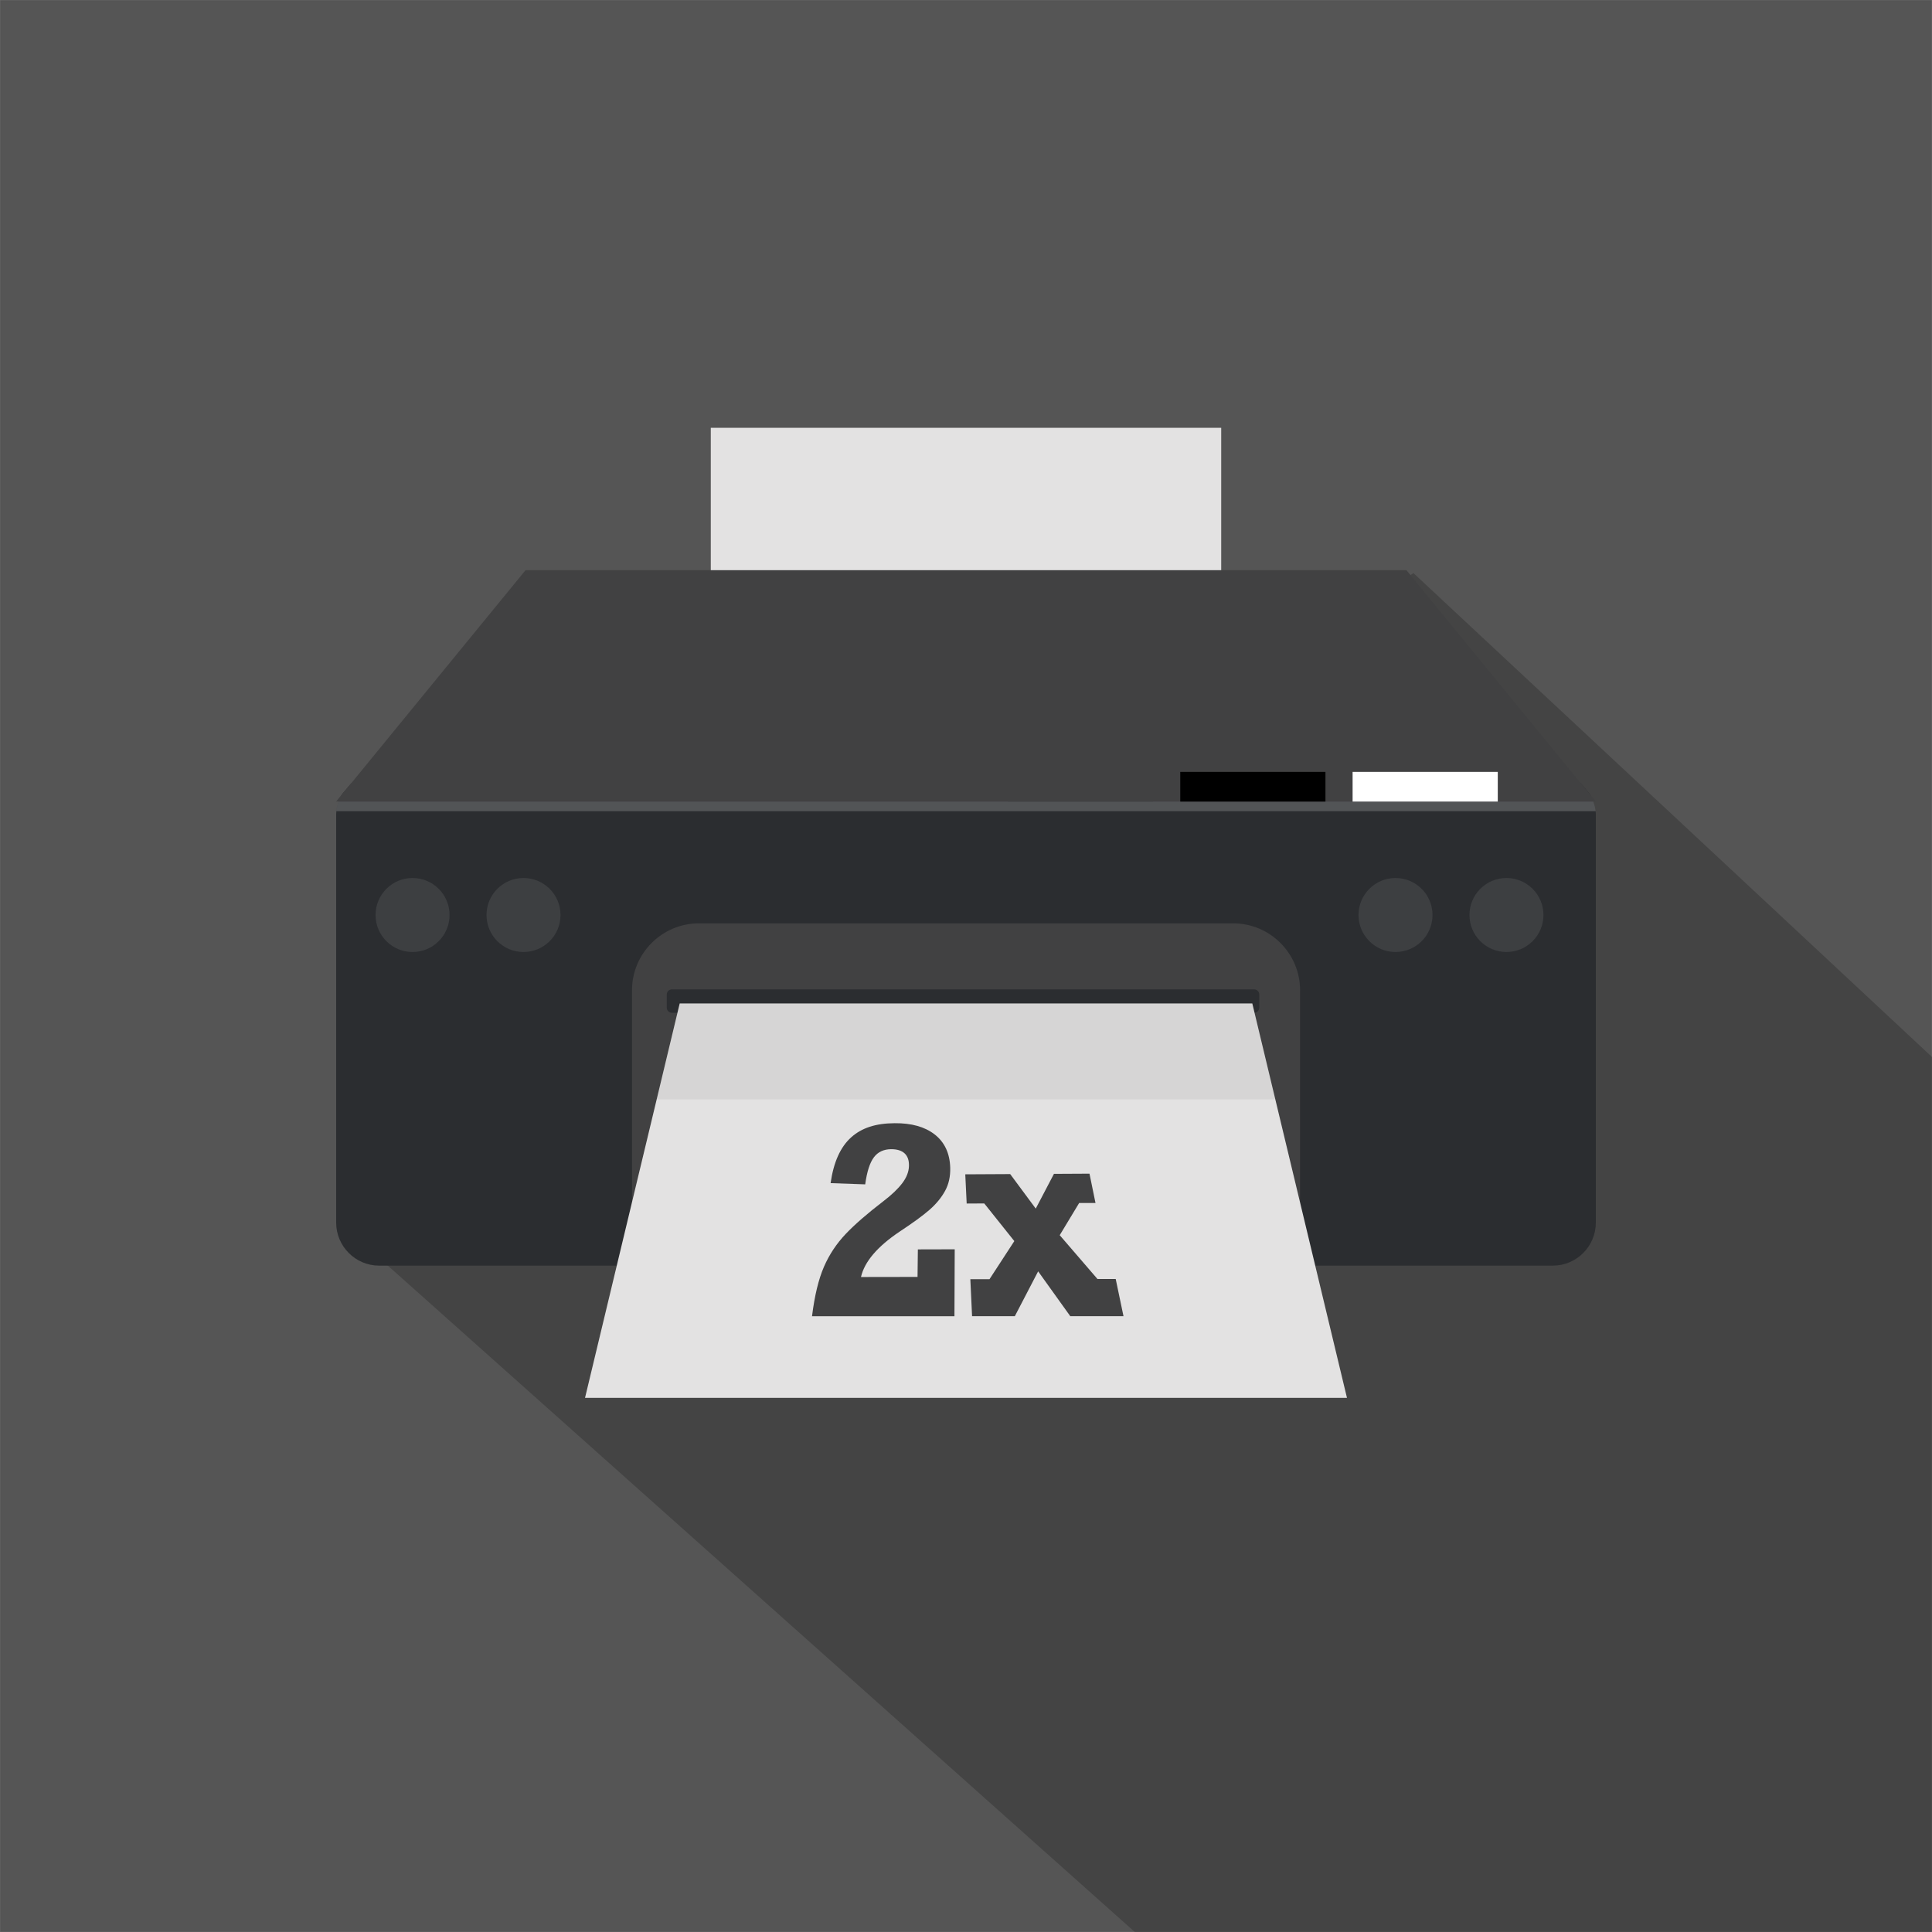 <?xml version="1.0" encoding="UTF-8"?><svg id="a" xmlns="http://www.w3.org/2000/svg" width="412.01" height="412.01" viewBox="0 0 412.01 412.01"><rect x="0" y="0" width="412.01" height="412.01" fill="#808080" stroke="none"/><defs><style>.b{opacity:.1;}.c{fill:#e3e2e2;}.d{fill:#fff;}.e{fill:#414142;}.f{fill:#555;}.g{fill:#2b2d30;}.h{fill:#010101;opacity:.2;}.h,.i,.j{isolation:isolate;}.i{fill:#f2f2f2;opacity:.2;}.j{fill:#040000;opacity:.06;}</style></defs><rect class="f" x=".03" y=".03" width="411.95" height="411.95"/><polygon class="h" points="301.43 122.22 638.3 436.57 464.2 610.23 80.09 267.57 301.43 122.22"/><rect class="c" x="151.58" y="91.23" width="108.85" height="59.4"/><path class="g" d="m340.32,174.04v86.69c0,5.05-4.12,9.17-9.14,9.17H80.83c-5.02,0-9.14-4.12-9.14-9.17v-86.69c0-.35,0-.7.04-1.05.08-.7.23-1.4.51-2.06.19-.54.43-1.05.7-1.55l1.83-2.18c1.59-1.48,3.77-2.33,6.06-2.33h250.35c2.29,0,4.47.86,6.06,2.33l1.83,2.18c.27.5.51,1.01.7,1.55.27.66.43,1.36.51,2.06.04.35.04.7.04,1.05Z"/><polygon class="e" points="340.32 170.92 71.69 170.92 72.94 169.37 74.77 167.19 112.08 121.59 299.93 121.59 337.24 167.19 339.07 169.37 340.32 170.92"/><path class="e" d="m277.24,211.16v58.73h-142.46v-58.73c0-7.84,6.41-14.25,14.25-14.25h113.97c7.84,0,14.25,6.41,14.25,14.25Z"/><g class="b"><path class="c" d="m87.98,203.02h0c-4.36,0-7.89-3.53-7.89-7.89h0c0-4.36,3.53-7.89,7.89-7.89h0c4.36,0,7.89,3.53,7.89,7.89h0c0,4.36-3.53,7.89-7.89,7.89Z"/><path class="c" d="m111.64,203.02h0c-4.36,0-7.89-3.53-7.89-7.89h0c0-4.36,3.53-7.89,7.89-7.89h0c4.36,0,7.89,3.53,7.89,7.89h0c0,4.36-3.53,7.89-7.89,7.89Z"/></g><g class="b"><path class="c" d="m297.6,203.02h0c-4.36,0-7.89-3.53-7.89-7.89h0c0-4.36,3.53-7.89,7.89-7.89h0c4.36,0,7.89,3.53,7.89,7.89h0c0,4.36-3.53,7.89-7.89,7.89Z"/><path class="c" d="m321.26,203.02h0c-4.36,0-7.89-3.53-7.89-7.89h0c0-4.36,3.53-7.89,7.89-7.89h0c4.36,0,7.89,3.53,7.89,7.89h0c0,4.36-3.53,7.89-7.89,7.89Z"/></g><path class="i" d="m340.28,172.99H71.73c.08-.7.23-1.4.51-2.06h267.53c.27.66.43,1.36.51,2.06Z"/><rect x="251.7" y="164.61" width="30.96" height="6.33"/><rect class="e" x="214.94" y="164.61" width="30.96" height="6.33"/><rect class="d" x="288.45" y="164.61" width="30.96" height="6.33"/><path class="g" d="m267.45,210.99h-124.16c-.61,0-1.1.49-1.1,1.1v2.79c0,.61.49,1.1,1.1,1.1h124.16c.61,0,1.1-.49,1.1-1.1v-2.79c0-.61-.49-1.1-1.1-1.1Z"/><polygon class="c" points="287.25 298.1 124.76 298.1 140.04 234.45 144.95 213.99 267.06 213.99 271.97 234.45 287.25 298.1"/><polygon class="j" points="271.97 234.45 140.04 234.45 144.95 213.99 267.06 213.99 271.97 234.45"/><path class="e" d="m202.64,249.02c.05,1.86-.31,3.51-1.1,4.95s-1.91,2.8-3.32,4.03c-1.43,1.25-3.55,2.79-6.37,4.65-4.71,3.16-7.49,6.39-8.24,9.68l12.06-.02.07-5.87,7.86-.02-.06,14.27h-30.37c.55-4.42,1.4-7.92,2.56-10.58,1.13-2.59,2.67-4.9,4.62-6.96,1.91-2.01,4.6-4.35,8.04-6.99,1.77-1.35,3.12-2.64,4.04-3.86.91-1.21,1.38-2.43,1.41-3.66s-.29-2.09-.94-2.69c-.65-.59-1.6-.88-2.84-.88-1.6.01-2.83.58-3.69,1.72-.87,1.15-1.49,3.06-1.86,5.78l-7.38-.26c.64-4.49,2.1-7.7,4.37-9.75s5.29-3.01,9.29-3.03c3.59-.03,6.41.76,8.5,2.37,2.13,1.65,3.26,4.01,3.35,7.13Z"/><path class="e" d="m224.77,250.33l7.57-.04,1.28,6.25h-3.48s-4.15,6.87-4.15,6.87l8.05,9.34h3.89s1.66,7.93,1.66,7.93h-11.35l-6.85-9.56-4.97,9.56h-9.12l-.37-7.89h4.09s5.29-8.12,5.29-8.12l-6.41-8.03-3.75.02-.3-6.23,9.58-.05,5.45,7.36,3.88-7.41Z"/></svg>